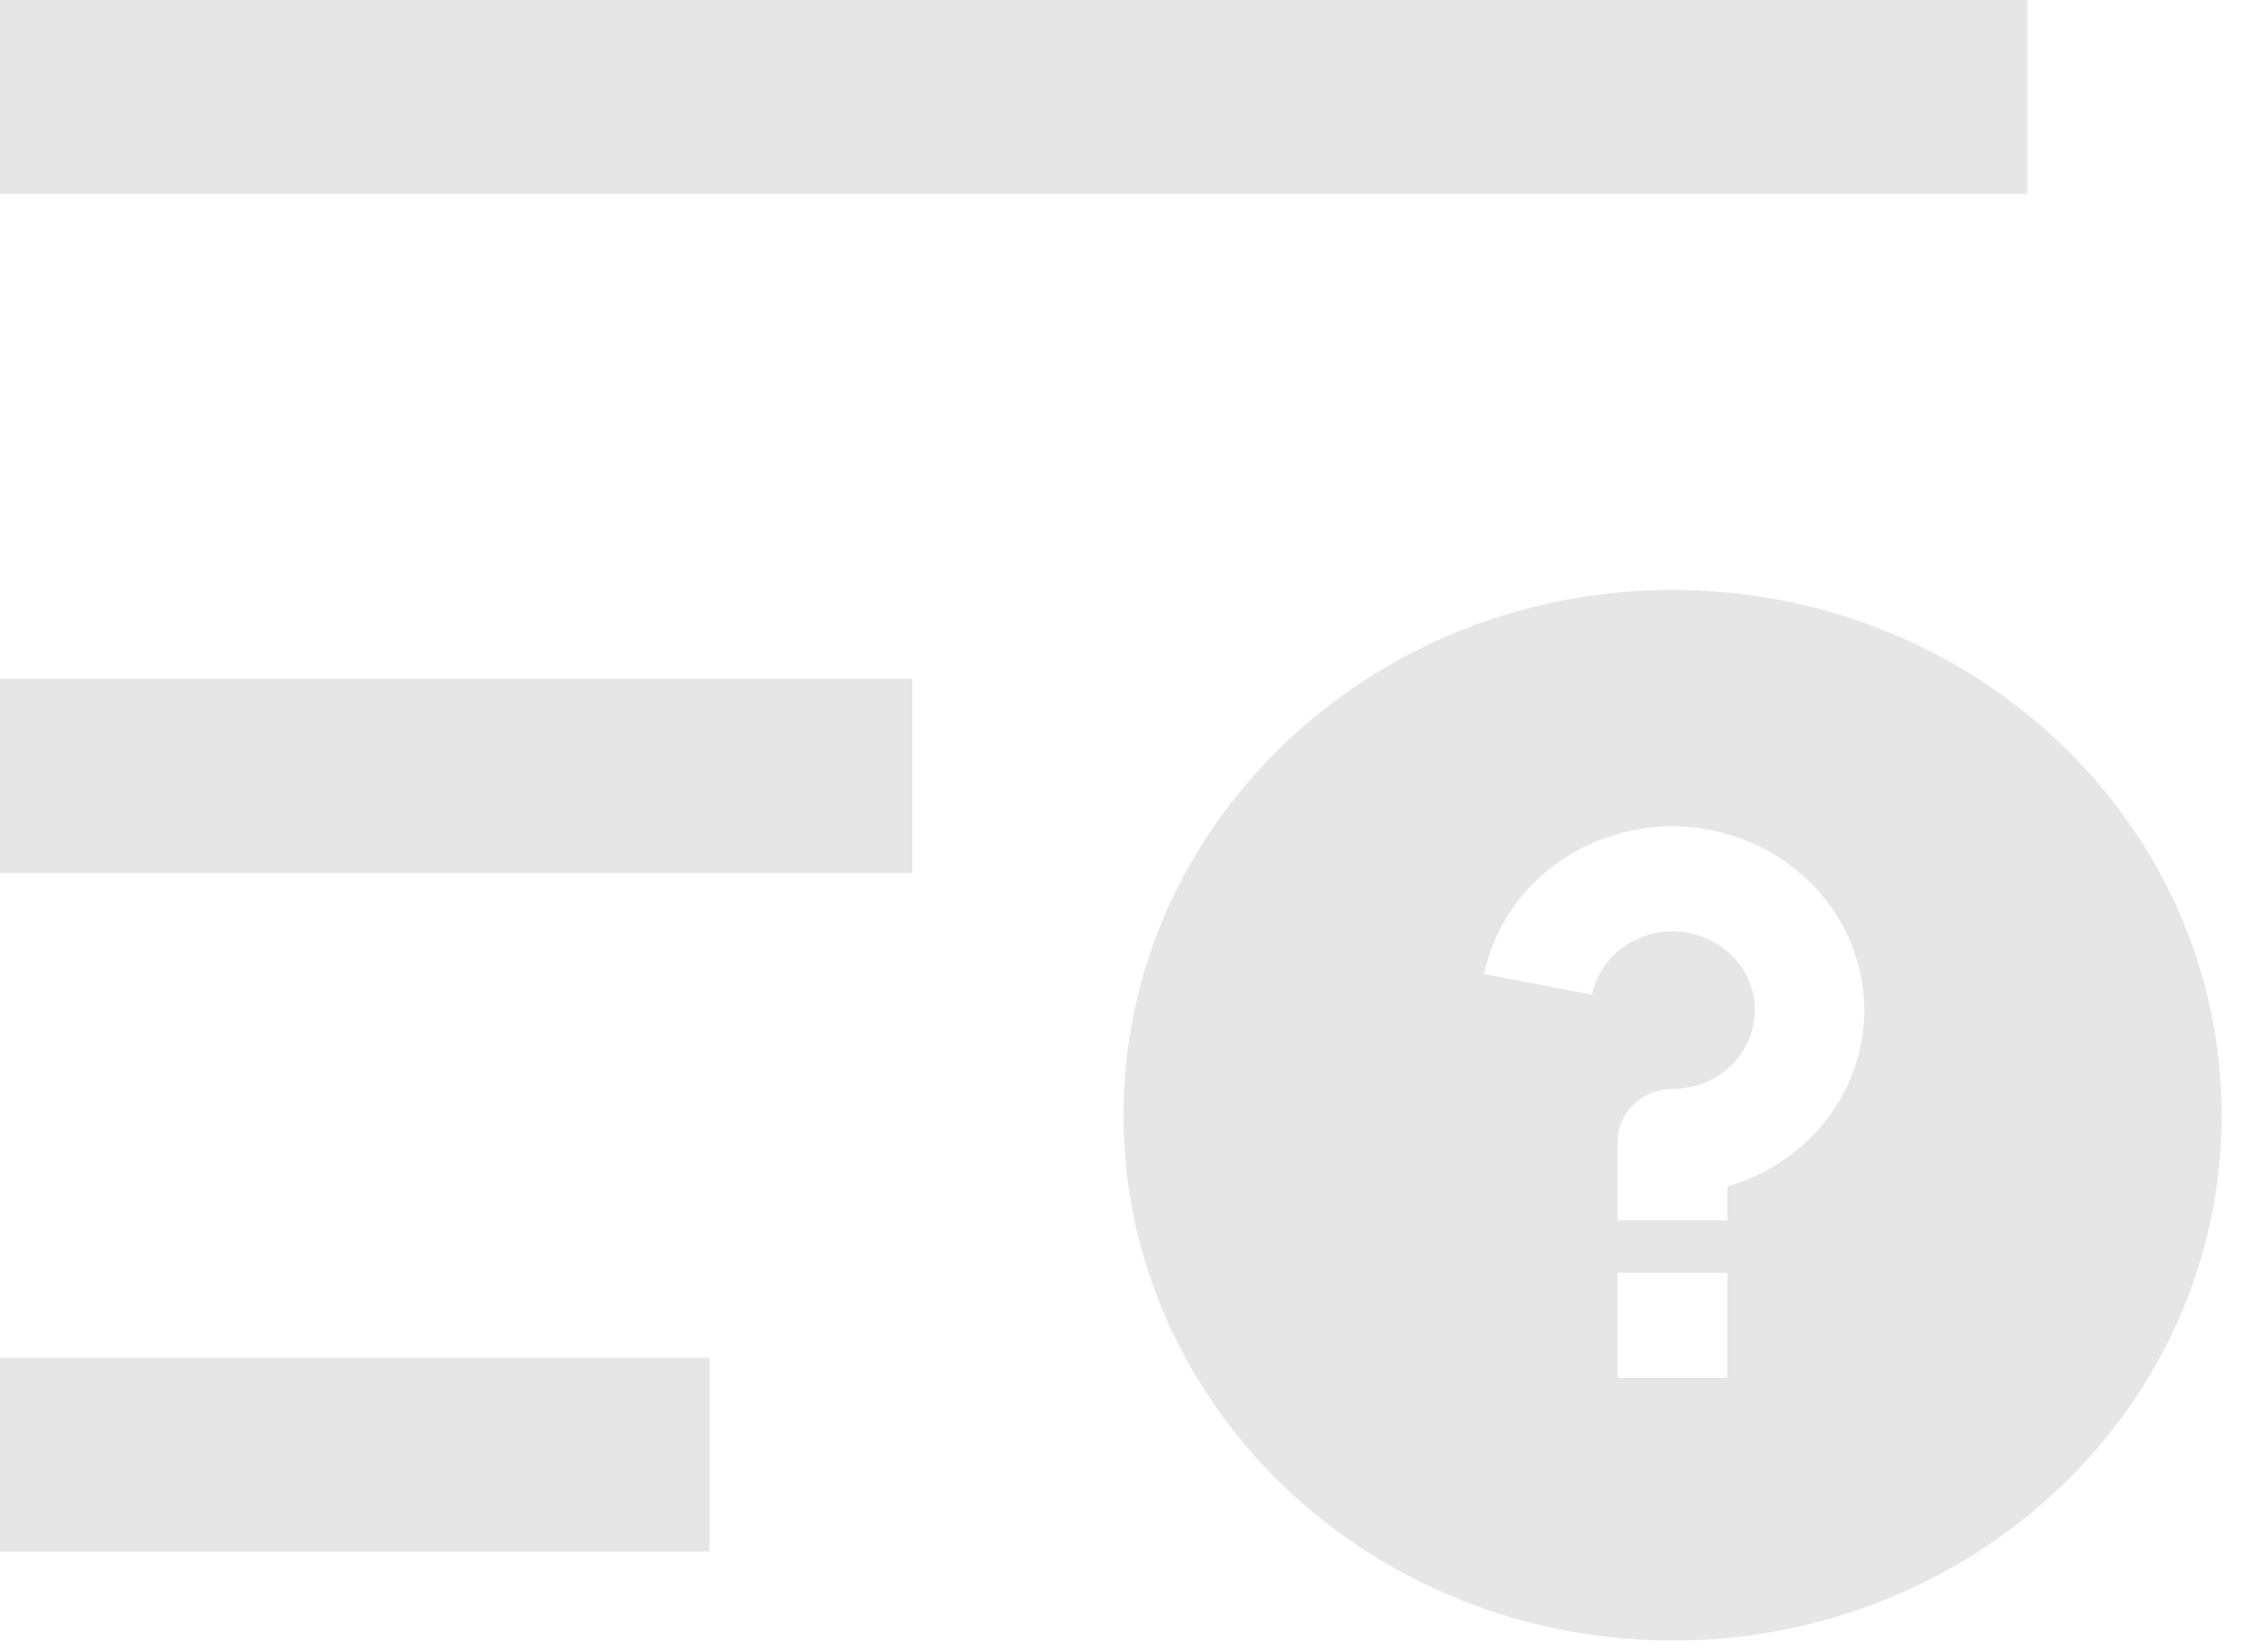 <svg width="34" height="25" viewBox="0 0 34 25" fill="none" xmlns="http://www.w3.org/2000/svg">
<path d="M0 20.543H10.736V23.478H0V20.543ZM0 10.272H13.804V13.206H0V10.272ZM0 0H30.675V2.935H0V0Z" fill="#E6E6E6"/>
<path d="M25.308 24.823C20.719 24.823 17 21.265 17 16.875C17 12.485 20.719 8.927 25.308 8.927C29.896 8.927 33.616 12.485 33.616 16.875C33.616 21.265 29.896 24.823 25.308 24.823ZM24.477 19.259V20.849H26.139V19.259H24.477ZM26.139 17.952C26.806 17.759 27.379 17.344 27.754 16.781C28.128 16.218 28.279 15.545 28.178 14.885C28.077 14.225 27.732 13.621 27.205 13.184C26.678 12.747 26.005 12.505 25.308 12.503C24.636 12.503 23.984 12.726 23.464 13.133C22.944 13.541 22.588 14.108 22.456 14.739L24.086 15.051C24.132 14.83 24.243 14.626 24.406 14.462C24.569 14.299 24.777 14.183 25.006 14.128C25.235 14.074 25.475 14.082 25.699 14.153C25.923 14.224 26.122 14.354 26.271 14.529C26.421 14.704 26.516 14.915 26.545 15.139C26.573 15.364 26.535 15.591 26.434 15.795C26.333 15.999 26.174 16.172 25.974 16.292C25.775 16.413 25.544 16.477 25.308 16.477C25.087 16.477 24.876 16.561 24.72 16.71C24.564 16.859 24.477 17.061 24.477 17.272V18.464H26.139V17.952Z" fill="#E6E6E6"/>
</svg>

